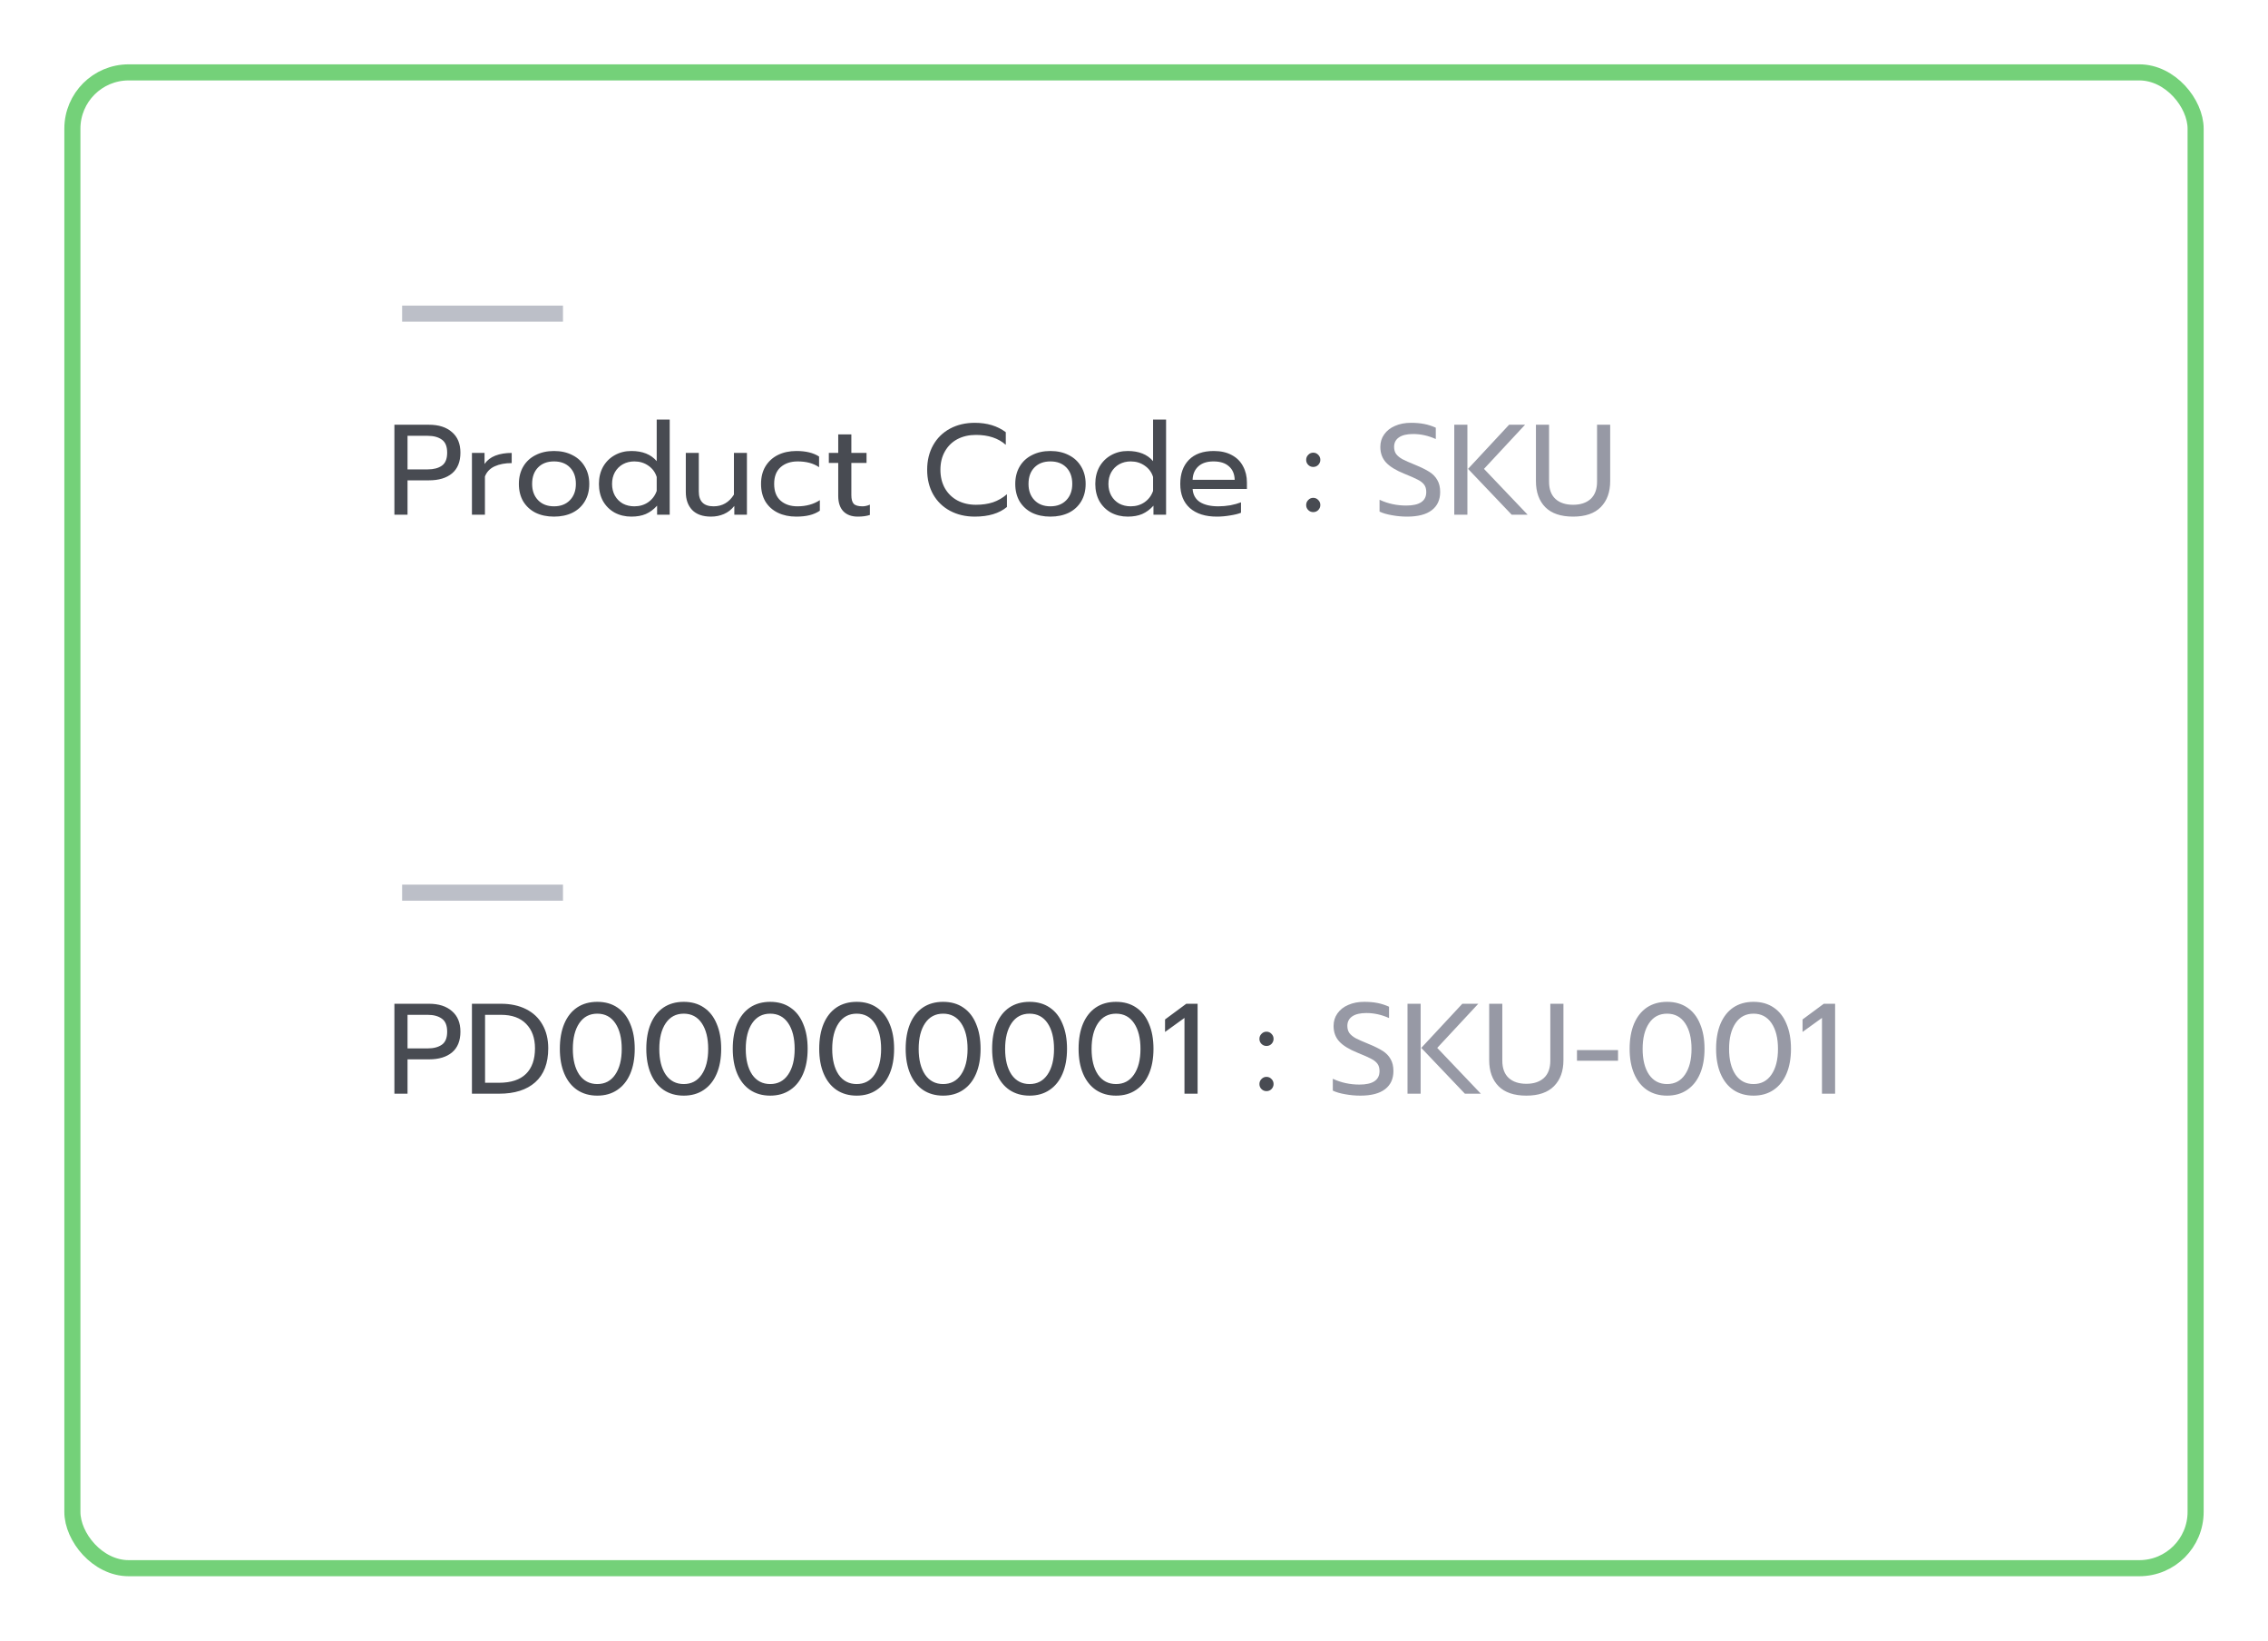 <svg width="141" height="102" viewBox="0 0 141 102" fill="none" xmlns="http://www.w3.org/2000/svg">
<g filter="url(#filter0_d_7427_137934)">
<rect x="4.5" y="4.5" width="132" height="93" rx="3.5" stroke="#74D179"/>
</g>
<line x1="25" y1="19.5" x2="35" y2="19.5" stroke="#BCBFC8"/>
<path d="M24.52 26.408H26.672C27.275 26.408 27.749 26.56 28.096 26.864C28.448 27.163 28.624 27.589 28.624 28.144C28.624 28.709 28.451 29.139 28.104 29.432C27.757 29.72 27.28 29.864 26.672 29.864H25.336V32H24.52V26.408ZM26.584 29.184C26.957 29.184 27.253 29.107 27.472 28.952C27.691 28.797 27.8 28.528 27.8 28.144C27.8 27.76 27.691 27.491 27.472 27.336C27.253 27.176 26.957 27.096 26.584 27.096H25.336V29.184H26.584ZM29.34 28.16H30.124V28.848C30.284 28.613 30.508 28.44 30.796 28.328C31.09 28.216 31.428 28.16 31.812 28.16V28.792C31.402 28.792 31.05 28.859 30.756 28.992C30.463 29.125 30.26 29.336 30.148 29.624V32H29.34V28.16ZM34.442 32.12C34.01 32.12 33.629 32.04 33.298 31.88C32.973 31.715 32.717 31.48 32.53 31.176C32.349 30.867 32.258 30.504 32.258 30.088C32.258 29.677 32.349 29.317 32.53 29.008C32.712 28.699 32.968 28.461 33.298 28.296C33.629 28.125 34.01 28.04 34.442 28.04C34.874 28.04 35.256 28.125 35.586 28.296C35.917 28.461 36.173 28.699 36.354 29.008C36.541 29.317 36.634 29.677 36.634 30.088C36.634 30.504 36.541 30.867 36.354 31.176C36.173 31.48 35.917 31.715 35.586 31.88C35.256 32.04 34.874 32.12 34.442 32.12ZM34.442 31.48C34.858 31.48 35.189 31.352 35.434 31.096C35.68 30.84 35.802 30.504 35.802 30.088C35.802 29.656 35.68 29.315 35.434 29.064C35.189 28.813 34.858 28.688 34.442 28.688C34.026 28.688 33.696 28.813 33.45 29.064C33.205 29.315 33.082 29.656 33.082 30.088C33.082 30.504 33.205 30.84 33.45 31.096C33.696 31.352 34.026 31.48 34.442 31.48ZM39.251 32.12C38.867 32.12 38.52 32.037 38.211 31.872C37.907 31.701 37.667 31.464 37.491 31.16C37.32 30.851 37.235 30.493 37.235 30.088C37.235 29.688 37.32 29.333 37.491 29.024C37.667 28.715 37.907 28.475 38.211 28.304C38.52 28.128 38.867 28.04 39.251 28.04C39.944 28.04 40.47 28.251 40.827 28.672V26.088H41.635V32H40.851V31.44C40.638 31.675 40.403 31.848 40.147 31.96C39.896 32.067 39.598 32.12 39.251 32.12ZM39.435 31.48C39.766 31.48 40.054 31.395 40.299 31.224C40.55 31.048 40.726 30.813 40.827 30.52V29.656C40.736 29.363 40.563 29.128 40.307 28.952C40.056 28.776 39.766 28.688 39.435 28.688C39.174 28.688 38.936 28.747 38.723 28.864C38.515 28.981 38.35 29.147 38.227 29.36C38.11 29.573 38.051 29.816 38.051 30.088C38.051 30.36 38.11 30.603 38.227 30.816C38.35 31.029 38.515 31.195 38.723 31.312C38.936 31.424 39.174 31.48 39.435 31.48ZM44.204 32.12C43.687 32.12 43.295 31.981 43.028 31.704C42.767 31.427 42.636 31.056 42.636 30.592V28.16H43.444V30.56C43.444 31.173 43.751 31.48 44.364 31.48C44.903 31.48 45.324 31.237 45.628 30.752V28.16H46.436V32H45.652V31.456C45.471 31.685 45.255 31.853 45.004 31.96C44.759 32.067 44.492 32.12 44.204 32.12ZM49.497 32.12C49.071 32.12 48.692 32.04 48.361 31.88C48.031 31.72 47.772 31.488 47.585 31.184C47.404 30.875 47.313 30.509 47.313 30.088C47.313 29.667 47.404 29.304 47.585 29C47.772 28.691 48.031 28.453 48.361 28.288C48.697 28.123 49.081 28.04 49.513 28.04C50.1 28.04 50.569 28.155 50.921 28.384V29.048C50.575 28.808 50.132 28.688 49.593 28.688C49.156 28.688 48.801 28.808 48.529 29.048C48.263 29.283 48.129 29.629 48.129 30.088C48.129 30.547 48.263 30.893 48.529 31.128C48.796 31.363 49.145 31.48 49.577 31.48C50.116 31.48 50.58 31.352 50.969 31.096V31.752C50.782 31.88 50.569 31.973 50.329 32.032C50.094 32.091 49.817 32.12 49.497 32.12ZM53.328 32.12C52.939 32.12 52.638 32.008 52.424 31.784C52.216 31.56 52.112 31.243 52.112 30.832V28.784H51.528V28.16H52.112V27.008H52.928V28.16H53.872V28.784H52.928V30.776C52.928 31.032 52.976 31.213 53.072 31.32C53.173 31.427 53.355 31.48 53.616 31.48C53.771 31.48 53.925 31.445 54.08 31.376V32.016C53.877 32.085 53.627 32.12 53.328 32.12ZM60.601 32.12C60.025 32.12 59.513 32 59.065 31.76C58.617 31.52 58.268 31.181 58.017 30.744C57.767 30.301 57.641 29.789 57.641 29.208C57.641 28.627 57.767 28.115 58.017 27.672C58.268 27.229 58.617 26.888 59.065 26.648C59.513 26.408 60.025 26.288 60.601 26.288C61.369 26.288 62.012 26.483 62.529 26.872V27.656C62.065 27.245 61.447 27.04 60.673 27.04C60.241 27.04 59.857 27.128 59.521 27.304C59.191 27.48 58.932 27.733 58.745 28.064C58.559 28.389 58.465 28.771 58.465 29.208C58.465 29.645 58.559 30.029 58.745 30.36C58.937 30.691 59.199 30.944 59.529 31.12C59.865 31.296 60.247 31.384 60.673 31.384C61.068 31.384 61.42 31.333 61.729 31.232C62.044 31.125 62.335 30.957 62.601 30.728V31.52C62.121 31.92 61.455 32.12 60.601 32.12ZM65.302 32.12C64.87 32.12 64.489 32.04 64.158 31.88C63.833 31.715 63.577 31.48 63.39 31.176C63.209 30.867 63.118 30.504 63.118 30.088C63.118 29.677 63.209 29.317 63.39 29.008C63.571 28.699 63.827 28.461 64.158 28.296C64.489 28.125 64.87 28.04 65.302 28.04C65.734 28.04 66.115 28.125 66.446 28.296C66.776 28.461 67.032 28.699 67.214 29.008C67.4 29.317 67.494 29.677 67.494 30.088C67.494 30.504 67.4 30.867 67.214 31.176C67.032 31.48 66.776 31.715 66.446 31.88C66.115 32.04 65.734 32.12 65.302 32.12ZM65.302 31.48C65.718 31.48 66.049 31.352 66.294 31.096C66.539 30.84 66.662 30.504 66.662 30.088C66.662 29.656 66.539 29.315 66.294 29.064C66.049 28.813 65.718 28.688 65.302 28.688C64.886 28.688 64.555 28.813 64.31 29.064C64.064 29.315 63.942 29.656 63.942 30.088C63.942 30.504 64.064 30.84 64.31 31.096C64.555 31.352 64.886 31.48 65.302 31.48ZM70.11 32.12C69.726 32.12 69.38 32.037 69.07 31.872C68.766 31.701 68.526 31.464 68.35 31.16C68.18 30.851 68.094 30.493 68.094 30.088C68.094 29.688 68.18 29.333 68.35 29.024C68.526 28.715 68.766 28.475 69.07 28.304C69.38 28.128 69.726 28.04 70.11 28.04C70.804 28.04 71.329 28.251 71.686 28.672V26.088H72.494V32H71.71V31.44C71.497 31.675 71.262 31.848 71.006 31.96C70.756 32.067 70.457 32.12 70.11 32.12ZM70.294 31.48C70.625 31.48 70.913 31.395 71.158 31.224C71.409 31.048 71.585 30.813 71.686 30.52V29.656C71.596 29.363 71.422 29.128 71.166 28.952C70.916 28.776 70.625 28.688 70.294 28.688C70.033 28.688 69.796 28.747 69.582 28.864C69.374 28.981 69.209 29.147 69.086 29.36C68.969 29.573 68.91 29.816 68.91 30.088C68.91 30.36 68.969 30.603 69.086 30.816C69.209 31.029 69.374 31.195 69.582 31.312C69.796 31.424 70.033 31.48 70.294 31.48ZM75.648 32.12C74.938 32.12 74.381 31.944 73.976 31.592C73.576 31.235 73.376 30.733 73.376 30.088C73.376 29.459 73.554 28.96 73.912 28.592C74.274 28.224 74.789 28.04 75.456 28.04C75.898 28.04 76.274 28.125 76.584 28.296C76.893 28.461 77.125 28.693 77.28 28.992C77.44 29.285 77.52 29.621 77.52 30V30.4H74.144C74.17 30.763 74.322 31.035 74.6 31.216C74.882 31.392 75.264 31.48 75.744 31.48C75.989 31.48 76.237 31.459 76.488 31.416C76.738 31.368 76.96 31.307 77.152 31.232V31.88C76.981 31.949 76.754 32.005 76.472 32.048C76.194 32.096 75.92 32.12 75.648 32.12ZM76.76 29.832C76.749 29.469 76.629 29.189 76.4 28.992C76.176 28.789 75.856 28.688 75.44 28.688C75.034 28.688 74.72 28.792 74.496 29C74.272 29.208 74.154 29.485 74.144 29.832H76.76ZM81.644 29.032C81.521 29.032 81.417 28.989 81.332 28.904C81.246 28.819 81.204 28.715 81.204 28.592C81.204 28.469 81.246 28.365 81.332 28.28C81.417 28.189 81.521 28.144 81.644 28.144C81.766 28.144 81.87 28.189 81.956 28.28C82.041 28.365 82.084 28.469 82.084 28.592C82.084 28.709 82.041 28.813 81.956 28.904C81.87 28.989 81.766 29.032 81.644 29.032ZM81.644 31.84C81.521 31.84 81.417 31.797 81.332 31.712C81.246 31.627 81.204 31.523 81.204 31.4C81.204 31.277 81.246 31.173 81.332 31.088C81.417 30.997 81.521 30.952 81.644 30.952C81.766 30.952 81.87 30.997 81.956 31.088C82.041 31.173 82.084 31.277 82.084 31.4C82.084 31.517 82.041 31.621 81.956 31.712C81.87 31.797 81.766 31.84 81.644 31.84Z" fill="#484B52"/>
<path d="M87.478 32.12C87.158 32.12 86.841 32.091 86.526 32.032C86.217 31.979 85.964 31.904 85.766 31.808V31.072C86.278 31.312 86.83 31.432 87.422 31.432C88.254 31.432 88.67 31.152 88.67 30.592C88.67 30.4 88.625 30.245 88.534 30.128C88.444 30.011 88.313 29.909 88.142 29.824C87.972 29.733 87.694 29.611 87.31 29.456C86.782 29.243 86.401 29.008 86.166 28.752C85.932 28.496 85.814 28.173 85.814 27.784C85.814 27.491 85.894 27.232 86.054 27.008C86.214 26.779 86.438 26.603 86.726 26.48C87.014 26.352 87.345 26.288 87.718 26.288C88.022 26.288 88.297 26.312 88.542 26.36C88.788 26.408 89.028 26.485 89.262 26.592V27.296C88.798 27.088 88.329 26.984 87.854 26.984C87.47 26.984 87.177 27.053 86.974 27.192C86.772 27.331 86.67 27.528 86.67 27.784C86.67 27.96 86.713 28.109 86.798 28.232C86.889 28.349 87.02 28.456 87.19 28.552C87.366 28.643 87.625 28.757 87.966 28.896C88.345 29.051 88.644 29.197 88.862 29.336C89.081 29.475 89.246 29.645 89.358 29.848C89.476 30.045 89.534 30.293 89.534 30.592C89.534 31.077 89.361 31.453 89.014 31.72C88.668 31.987 88.156 32.12 87.478 32.12ZM90.411 26.408H91.227V32H90.411V26.408ZM91.267 29.152L93.819 26.408H94.811L92.259 29.152L94.971 32H93.979L91.267 29.152ZM97.8 32.12C97.037 32.12 96.461 31.925 96.072 31.536C95.683 31.141 95.488 30.6 95.488 29.912V26.408H96.304V29.944C96.304 30.419 96.437 30.779 96.704 31.024C96.971 31.264 97.336 31.384 97.8 31.384C98.258 31.384 98.621 31.264 98.888 31.024C99.154 30.779 99.288 30.419 99.288 29.944V26.408H100.104V29.912C100.104 30.595 99.909 31.133 99.52 31.528C99.13 31.923 98.557 32.12 97.8 32.12Z" fill="#9799A5"/>
<line x1="25" y1="55.5" x2="35" y2="55.5" stroke="#BCBFC8"/>
<path d="M24.52 62.408H26.672C27.275 62.408 27.749 62.56 28.096 62.864C28.448 63.163 28.624 63.589 28.624 64.144C28.624 64.709 28.451 65.139 28.104 65.432C27.757 65.72 27.28 65.864 26.672 65.864H25.336V68H24.52V62.408ZM26.584 65.184C26.957 65.184 27.253 65.107 27.472 64.952C27.691 64.797 27.8 64.528 27.8 64.144C27.8 63.76 27.691 63.491 27.472 63.336C27.253 63.176 26.957 63.096 26.584 63.096H25.336V65.184H26.584ZM29.34 62.408H31.14C31.743 62.408 32.266 62.52 32.708 62.744C33.151 62.968 33.49 63.288 33.724 63.704C33.964 64.12 34.084 64.611 34.084 65.176C34.084 66.104 33.815 66.808 33.276 67.288C32.743 67.763 31.994 68 31.028 68H29.34V62.408ZM31.02 67.32C31.767 67.32 32.327 67.136 32.7 66.768C33.074 66.4 33.26 65.869 33.26 65.176C33.26 64.536 33.076 64.029 32.708 63.656C32.346 63.283 31.826 63.096 31.148 63.096H30.156V67.32H31.02ZM37.133 68.12C36.653 68.12 36.237 68.003 35.885 67.768C35.539 67.533 35.272 67.197 35.085 66.76C34.899 66.323 34.805 65.805 34.805 65.208C34.805 64.611 34.896 64.093 35.077 63.656C35.264 63.213 35.531 62.875 35.877 62.64C36.229 62.405 36.648 62.288 37.133 62.288C37.619 62.288 38.035 62.405 38.381 62.64C38.733 62.875 39 63.213 39.181 63.656C39.368 64.093 39.461 64.611 39.461 65.208C39.461 65.805 39.368 66.323 39.181 66.76C38.995 67.197 38.725 67.533 38.373 67.768C38.027 68.003 37.613 68.12 37.133 68.12ZM37.133 67.4C37.608 67.4 37.979 67.205 38.245 66.816C38.517 66.421 38.653 65.888 38.653 65.216C38.653 64.544 38.52 64.011 38.253 63.616C37.987 63.221 37.613 63.024 37.133 63.024C36.653 63.024 36.28 63.221 36.013 63.616C35.747 64.011 35.613 64.544 35.613 65.216C35.613 65.888 35.747 66.421 36.013 66.816C36.285 67.205 36.659 67.4 37.133 67.4ZM42.508 68.12C42.028 68.12 41.612 68.003 41.26 67.768C40.914 67.533 40.647 67.197 40.46 66.76C40.274 66.323 40.18 65.805 40.18 65.208C40.18 64.611 40.271 64.093 40.452 63.656C40.639 63.213 40.906 62.875 41.252 62.64C41.604 62.405 42.023 62.288 42.508 62.288C42.994 62.288 43.41 62.405 43.756 62.64C44.108 62.875 44.375 63.213 44.556 63.656C44.743 64.093 44.836 64.611 44.836 65.208C44.836 65.805 44.743 66.323 44.556 66.76C44.37 67.197 44.1 67.533 43.748 67.768C43.402 68.003 42.988 68.12 42.508 68.12ZM42.508 67.4C42.983 67.4 43.354 67.205 43.62 66.816C43.892 66.421 44.028 65.888 44.028 65.216C44.028 64.544 43.895 64.011 43.628 63.616C43.362 63.221 42.988 63.024 42.508 63.024C42.028 63.024 41.655 63.221 41.388 63.616C41.122 64.011 40.988 64.544 40.988 65.216C40.988 65.888 41.122 66.421 41.388 66.816C41.66 67.205 42.034 67.4 42.508 67.4ZM47.883 68.12C47.403 68.12 46.987 68.003 46.635 67.768C46.289 67.533 46.022 67.197 45.835 66.76C45.649 66.323 45.555 65.805 45.555 65.208C45.555 64.611 45.646 64.093 45.827 63.656C46.014 63.213 46.281 62.875 46.627 62.64C46.979 62.405 47.398 62.288 47.883 62.288C48.369 62.288 48.785 62.405 49.131 62.64C49.483 62.875 49.75 63.213 49.931 63.656C50.118 64.093 50.211 64.611 50.211 65.208C50.211 65.805 50.118 66.323 49.931 66.76C49.745 67.197 49.475 67.533 49.123 67.768C48.777 68.003 48.363 68.12 47.883 68.12ZM47.883 67.4C48.358 67.4 48.729 67.205 48.995 66.816C49.267 66.421 49.403 65.888 49.403 65.216C49.403 64.544 49.27 64.011 49.003 63.616C48.737 63.221 48.363 63.024 47.883 63.024C47.403 63.024 47.03 63.221 46.763 63.616C46.497 64.011 46.363 64.544 46.363 65.216C46.363 65.888 46.497 66.421 46.763 66.816C47.035 67.205 47.409 67.4 47.883 67.4ZM53.258 68.12C52.778 68.12 52.362 68.003 52.01 67.768C51.664 67.533 51.397 67.197 51.21 66.76C51.024 66.323 50.93 65.805 50.93 65.208C50.93 64.611 51.021 64.093 51.202 63.656C51.389 63.213 51.656 62.875 52.002 62.64C52.354 62.405 52.773 62.288 53.258 62.288C53.744 62.288 54.16 62.405 54.506 62.64C54.858 62.875 55.125 63.213 55.306 63.656C55.493 64.093 55.586 64.611 55.586 65.208C55.586 65.805 55.493 66.323 55.306 66.76C55.12 67.197 54.85 67.533 54.498 67.768C54.152 68.003 53.738 68.12 53.258 68.12ZM53.258 67.4C53.733 67.4 54.104 67.205 54.37 66.816C54.642 66.421 54.778 65.888 54.778 65.216C54.778 64.544 54.645 64.011 54.378 63.616C54.112 63.221 53.738 63.024 53.258 63.024C52.778 63.024 52.405 63.221 52.138 63.616C51.872 64.011 51.738 64.544 51.738 65.216C51.738 65.888 51.872 66.421 52.138 66.816C52.41 67.205 52.784 67.4 53.258 67.4ZM58.633 68.12C58.153 68.12 57.737 68.003 57.385 67.768C57.039 67.533 56.772 67.197 56.585 66.76C56.399 66.323 56.305 65.805 56.305 65.208C56.305 64.611 56.396 64.093 56.577 63.656C56.764 63.213 57.031 62.875 57.377 62.64C57.729 62.405 58.148 62.288 58.633 62.288C59.119 62.288 59.535 62.405 59.881 62.64C60.233 62.875 60.5 63.213 60.681 63.656C60.868 64.093 60.961 64.611 60.961 65.208C60.961 65.805 60.868 66.323 60.681 66.76C60.495 67.197 60.225 67.533 59.873 67.768C59.527 68.003 59.113 68.12 58.633 68.12ZM58.633 67.4C59.108 67.4 59.479 67.205 59.745 66.816C60.017 66.421 60.153 65.888 60.153 65.216C60.153 64.544 60.02 64.011 59.753 63.616C59.487 63.221 59.113 63.024 58.633 63.024C58.153 63.024 57.78 63.221 57.513 63.616C57.247 64.011 57.113 64.544 57.113 65.216C57.113 65.888 57.247 66.421 57.513 66.816C57.785 67.205 58.159 67.4 58.633 67.4ZM64.008 68.12C63.528 68.12 63.112 68.003 62.76 67.768C62.414 67.533 62.147 67.197 61.96 66.76C61.774 66.323 61.68 65.805 61.68 65.208C61.68 64.611 61.771 64.093 61.952 63.656C62.139 63.213 62.406 62.875 62.752 62.64C63.104 62.405 63.523 62.288 64.008 62.288C64.494 62.288 64.91 62.405 65.256 62.64C65.608 62.875 65.875 63.213 66.056 63.656C66.243 64.093 66.336 64.611 66.336 65.208C66.336 65.805 66.243 66.323 66.056 66.76C65.87 67.197 65.6 67.533 65.248 67.768C64.902 68.003 64.488 68.12 64.008 68.12ZM64.008 67.4C64.483 67.4 64.854 67.205 65.12 66.816C65.392 66.421 65.528 65.888 65.528 65.216C65.528 64.544 65.395 64.011 65.128 63.616C64.862 63.221 64.488 63.024 64.008 63.024C63.528 63.024 63.155 63.221 62.888 63.616C62.622 64.011 62.488 64.544 62.488 65.216C62.488 65.888 62.622 66.421 62.888 66.816C63.16 67.205 63.534 67.4 64.008 67.4ZM69.383 68.12C68.903 68.12 68.487 68.003 68.135 67.768C67.789 67.533 67.522 67.197 67.335 66.76C67.149 66.323 67.055 65.805 67.055 65.208C67.055 64.611 67.146 64.093 67.327 63.656C67.514 63.213 67.781 62.875 68.127 62.64C68.479 62.405 68.898 62.288 69.383 62.288C69.869 62.288 70.285 62.405 70.631 62.64C70.983 62.875 71.25 63.213 71.431 63.656C71.618 64.093 71.711 64.611 71.711 65.208C71.711 65.805 71.618 66.323 71.431 66.76C71.245 67.197 70.975 67.533 70.623 67.768C70.277 68.003 69.863 68.12 69.383 68.12ZM69.383 67.4C69.858 67.4 70.229 67.205 70.495 66.816C70.767 66.421 70.903 65.888 70.903 65.216C70.903 64.544 70.77 64.011 70.503 63.616C70.237 63.221 69.863 63.024 69.383 63.024C68.903 63.024 68.53 63.221 68.263 63.616C67.997 64.011 67.863 64.544 67.863 65.216C67.863 65.888 67.997 66.421 68.263 66.816C68.535 67.205 68.909 67.4 69.383 67.4ZM73.638 63.288L72.43 64.16V63.384L73.75 62.408H74.454V68H73.638V63.288ZM78.737 65.032C78.615 65.032 78.511 64.989 78.425 64.904C78.34 64.819 78.297 64.715 78.297 64.592C78.297 64.469 78.34 64.365 78.425 64.28C78.511 64.189 78.615 64.144 78.737 64.144C78.86 64.144 78.964 64.189 79.049 64.28C79.135 64.365 79.177 64.469 79.177 64.592C79.177 64.709 79.135 64.813 79.049 64.904C78.964 64.989 78.86 65.032 78.737 65.032ZM78.737 67.84C78.615 67.84 78.511 67.797 78.425 67.712C78.34 67.627 78.297 67.523 78.297 67.4C78.297 67.277 78.34 67.173 78.425 67.088C78.511 66.997 78.615 66.952 78.737 66.952C78.86 66.952 78.964 66.997 79.049 67.088C79.135 67.173 79.177 67.277 79.177 67.4C79.177 67.517 79.135 67.621 79.049 67.712C78.964 67.797 78.86 67.84 78.737 67.84Z" fill="#484B52"/>
<path d="M84.572 68.12C84.252 68.12 83.935 68.091 83.62 68.032C83.311 67.979 83.057 67.904 82.86 67.808V67.072C83.372 67.312 83.924 67.432 84.516 67.432C85.348 67.432 85.764 67.152 85.764 66.592C85.764 66.4 85.719 66.245 85.628 66.128C85.537 66.011 85.407 65.909 85.236 65.824C85.065 65.733 84.788 65.611 84.404 65.456C83.876 65.243 83.495 65.008 83.26 64.752C83.025 64.496 82.908 64.173 82.908 63.784C82.908 63.491 82.988 63.232 83.148 63.008C83.308 62.779 83.532 62.603 83.82 62.48C84.108 62.352 84.439 62.288 84.812 62.288C85.116 62.288 85.391 62.312 85.636 62.36C85.881 62.408 86.121 62.485 86.356 62.592V63.296C85.892 63.088 85.423 62.984 84.948 62.984C84.564 62.984 84.271 63.053 84.068 63.192C83.865 63.331 83.764 63.528 83.764 63.784C83.764 63.96 83.807 64.109 83.892 64.232C83.983 64.349 84.113 64.456 84.284 64.552C84.46 64.643 84.719 64.757 85.06 64.896C85.439 65.051 85.737 65.197 85.956 65.336C86.175 65.475 86.34 65.645 86.452 65.848C86.569 66.045 86.628 66.293 86.628 66.592C86.628 67.077 86.455 67.453 86.108 67.72C85.761 67.987 85.249 68.12 84.572 68.12ZM87.504 62.408H88.32V68H87.504V62.408ZM88.36 65.152L90.912 62.408H91.904L89.352 65.152L92.064 68H91.072L88.36 65.152ZM94.894 68.12C94.131 68.12 93.555 67.925 93.166 67.536C92.776 67.141 92.582 66.6 92.582 65.912V62.408H93.398V65.944C93.398 66.419 93.531 66.779 93.798 67.024C94.064 67.264 94.43 67.384 94.894 67.384C95.352 67.384 95.715 67.264 95.982 67.024C96.248 66.779 96.382 66.419 96.382 65.944V62.408H97.198V65.912C97.198 66.595 97.003 67.133 96.614 67.528C96.224 67.923 95.651 68.12 94.894 68.12ZM98.04 65.288H100.592V65.952H98.04V65.288ZM103.641 68.12C103.161 68.12 102.745 68.003 102.393 67.768C102.046 67.533 101.78 67.197 101.593 66.76C101.406 66.323 101.313 65.805 101.313 65.208C101.313 64.611 101.404 64.093 101.585 63.656C101.772 63.213 102.038 62.875 102.385 62.64C102.737 62.405 103.156 62.288 103.641 62.288C104.126 62.288 104.542 62.405 104.889 62.64C105.241 62.875 105.508 63.213 105.689 63.656C105.876 64.093 105.969 64.611 105.969 65.208C105.969 65.805 105.876 66.323 105.689 66.76C105.502 67.197 105.233 67.533 104.881 67.768C104.534 68.003 104.121 68.12 103.641 68.12ZM103.641 67.4C104.116 67.4 104.486 67.205 104.753 66.816C105.025 66.421 105.161 65.888 105.161 65.216C105.161 64.544 105.028 64.011 104.761 63.616C104.494 63.221 104.121 63.024 103.641 63.024C103.161 63.024 102.788 63.221 102.521 63.616C102.254 64.011 102.121 64.544 102.121 65.216C102.121 65.888 102.254 66.421 102.521 66.816C102.793 67.205 103.166 67.4 103.641 67.4ZM109.016 68.12C108.536 68.12 108.12 68.003 107.768 67.768C107.421 67.533 107.155 67.197 106.968 66.76C106.781 66.323 106.688 65.805 106.688 65.208C106.688 64.611 106.779 64.093 106.96 63.656C107.147 63.213 107.413 62.875 107.76 62.64C108.112 62.405 108.531 62.288 109.016 62.288C109.501 62.288 109.917 62.405 110.264 62.64C110.616 62.875 110.883 63.213 111.064 63.656C111.251 64.093 111.344 64.611 111.344 65.208C111.344 65.805 111.251 66.323 111.064 66.76C110.877 67.197 110.608 67.533 110.256 67.768C109.909 68.003 109.496 68.12 109.016 68.12ZM109.016 67.4C109.491 67.4 109.861 67.205 110.128 66.816C110.4 66.421 110.536 65.888 110.536 65.216C110.536 64.544 110.403 64.011 110.136 63.616C109.869 63.221 109.496 63.024 109.016 63.024C108.536 63.024 108.163 63.221 107.896 63.616C107.629 64.011 107.496 64.544 107.496 65.216C107.496 65.888 107.629 66.421 107.896 66.816C108.168 67.205 108.541 67.4 109.016 67.4ZM113.271 63.288L112.063 64.16V63.384L113.383 62.408H114.087V68H113.271V63.288Z" fill="#9799A5"/>
<defs>
<filter id="filter0_d_7427_137934" x="0" y="0" width="141" height="102" filterUnits="userSpaceOnUse" color-interpolation-filters="sRGB">
<feFlood flood-opacity="0" result="BackgroundImageFix"/>
<feColorMatrix in="SourceAlpha" type="matrix" values="0 0 0 0 0 0 0 0 0 0 0 0 0 0 0 0 0 0 127 0" result="hardAlpha"/>
<feOffset/>
<feGaussianBlur stdDeviation="2"/>
<feColorMatrix type="matrix" values="0 0 0 0 0 0 0 0 0 0 0 0 0 0 0 0 0 0 0.1 0"/>
<feBlend mode="normal" in2="BackgroundImageFix" result="effect1_dropShadow_7427_137934"/>
<feBlend mode="normal" in="SourceGraphic" in2="effect1_dropShadow_7427_137934" result="shape"/>
</filter>
</defs>
</svg>
